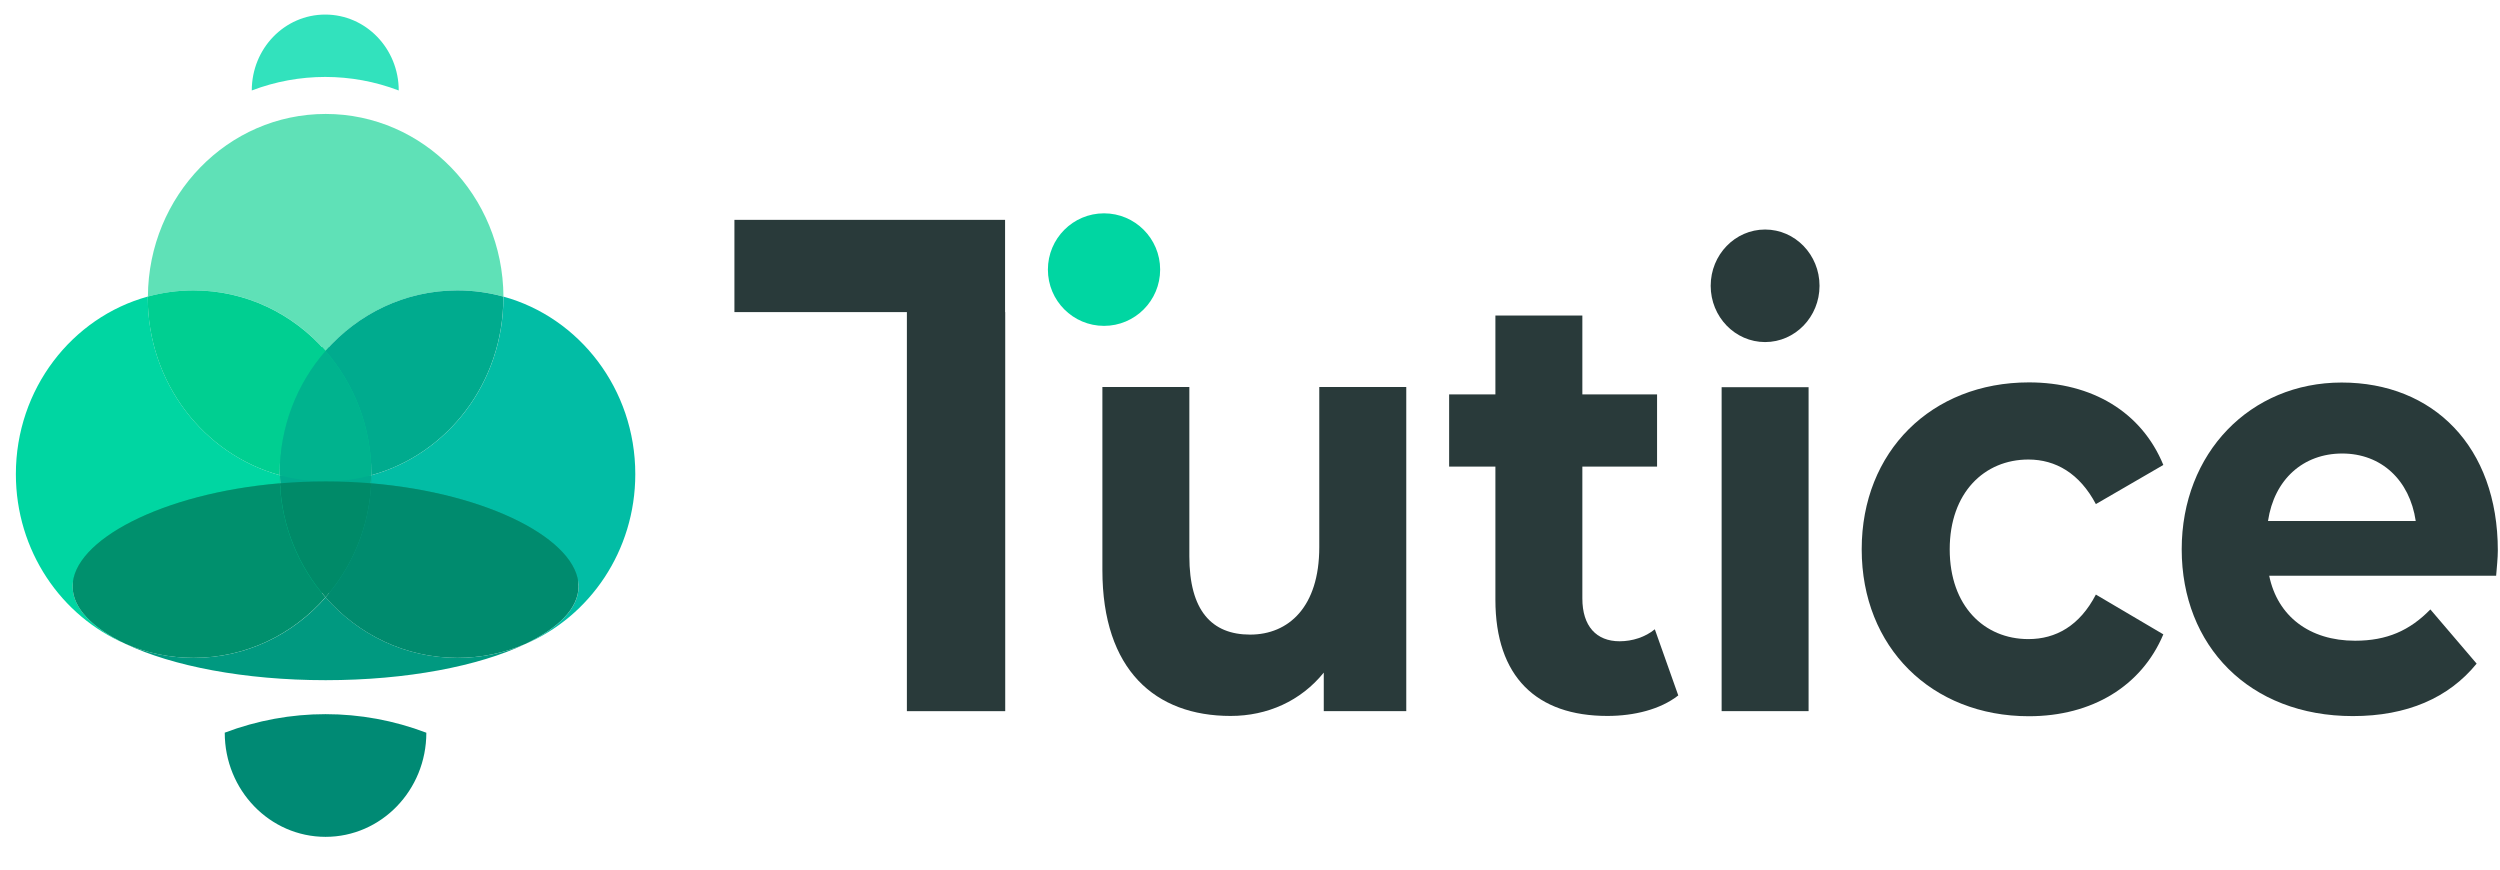 <svg width="69" height="24" viewBox="0 0 69 24" fill="none" xmlns="http://www.w3.org/2000/svg">
<path d="M30.471 8.994C31.326 8.994 32.02 8.299 32.02 7.441C32.02 6.583 31.326 5.888 30.471 5.888C29.615 5.888 28.922 6.583 28.922 7.441C28.922 8.299 29.615 8.994 30.471 8.994Z" fill="#00D6A2"/>
<path d="M27.744 8.614V19.628H25.03V8.614H20.27V6.068H27.74V8.614H27.744Z" fill="#293A3A"/>
<path d="M38.813 10.686V19.628H36.536V18.564C35.903 19.346 34.983 19.76 33.965 19.76C31.888 19.76 30.426 18.496 30.426 15.736V10.682H32.826V15.353C32.826 16.849 33.441 17.515 34.503 17.515C35.565 17.515 36.412 16.752 36.412 15.104V10.682H38.813V10.686Z" fill="#293A3A"/>
<path d="M46.317 19.196C45.826 19.58 45.102 19.76 44.364 19.76C42.411 19.76 41.273 18.681 41.273 16.552V12.878H39.996V10.885H41.273V8.708H43.673V10.885H45.735V12.878H43.673V16.518C43.673 17.282 44.059 17.699 44.702 17.699C45.055 17.699 45.412 17.583 45.673 17.368L46.321 19.196H46.317Z" fill="#293A3A"/>
<path d="M50.219 7.888C50.219 8.745 49.546 9.441 48.717 9.441C47.888 9.441 47.215 8.745 47.215 7.888C47.215 7.03 47.888 6.335 48.717 6.335C49.546 6.335 50.219 7.03 50.219 7.888ZM47.517 10.686H49.917V19.628H47.517V10.686Z" fill="#293A3A"/>
<path d="M51.383 15.157C51.383 12.465 53.307 10.554 55.998 10.554C57.737 10.554 59.108 11.37 59.708 12.833L57.846 13.913C57.398 13.066 56.737 12.683 55.984 12.683C54.769 12.683 53.812 13.597 53.812 15.161C53.812 16.726 54.765 17.639 55.984 17.639C56.737 17.639 57.398 17.275 57.846 16.41L59.708 17.508C59.108 18.937 57.737 19.768 55.998 19.768C53.307 19.768 51.383 17.858 51.383 15.165V15.157Z" fill="#293A3A"/>
<path d="M68.893 15.891H62.63C62.859 17.004 63.739 17.684 65.001 17.684C65.878 17.684 66.511 17.402 67.078 16.82L68.355 18.316C67.584 19.264 66.431 19.764 64.939 19.764C62.077 19.764 60.215 17.82 60.215 15.161C60.215 12.502 62.106 10.558 64.63 10.558C67.154 10.558 68.94 12.322 68.94 15.195C68.94 15.394 68.911 15.676 68.893 15.894V15.891ZM62.597 14.379H66.674C66.507 13.247 65.721 12.517 64.645 12.517C63.568 12.517 62.768 13.232 62.597 14.379Z" fill="#293A3A"/>
<g clip-path="url(#clip0_3141_76471)">
<path d="M7.719 12.898C7.719 12.973 7.721 13.048 7.725 13.122C8.134 13.088 8.555 13.069 8.986 13.069C8.547 13.069 8.123 13.01 7.719 12.898Z" fill="#00C78F"/>
<path d="M7.719 12.898C7.719 12.973 7.721 13.048 7.725 13.122C8.134 13.088 8.555 13.069 8.986 13.069C8.547 13.069 8.123 13.01 7.719 12.898Z" fill="#15B193"/>
<path d="M10.243 13.122C10.247 13.048 10.248 12.974 10.249 12.899C9.845 13.01 9.422 13.069 8.984 13.069C9.414 13.069 9.835 13.088 10.243 13.122Z" fill="#00C78F"/>
<path d="M10.243 13.122C10.247 13.048 10.248 12.974 10.249 12.899C9.845 13.01 9.422 13.069 8.984 13.069C9.414 13.069 9.835 13.088 10.243 13.122Z" fill="#15B193"/>
<path d="M8.985 9.469C8.198 10.369 7.719 11.561 7.719 12.869C7.719 12.879 7.719 12.889 7.719 12.899C8.123 13.01 8.548 13.069 8.986 13.069C9.424 13.069 9.847 13.01 10.25 12.899C10.25 12.889 10.251 12.879 10.251 12.869C10.251 11.561 9.772 10.369 8.985 9.469Z" fill="#6CDDAF"/>
<path d="M8.985 9.469C8.198 10.369 7.719 11.561 7.719 12.869C7.719 12.879 7.719 12.889 7.719 12.899C8.123 13.01 8.548 13.069 8.986 13.069C9.424 13.069 9.847 13.01 10.25 12.899C10.25 12.889 10.251 12.879 10.251 12.869C10.251 11.561 9.772 10.369 8.985 9.469Z" fill="#00C78F"/>
<path d="M8.984 16.269C8.248 15.428 7.782 14.331 7.724 13.123C4.47 13.398 2.004 14.699 2.004 15.97C2.004 16.569 2.551 17.119 3.47 17.557C4.047 17.804 4.68 17.94 5.343 17.94C6.788 17.94 8.086 17.295 8.984 16.269Z" fill="#00C78F"/>
<path d="M15.967 15.97C15.967 14.699 13.5 13.397 10.244 13.122C10.187 14.331 9.72 15.428 8.984 16.269C9.882 17.295 11.181 17.94 12.625 17.94C13.284 17.94 13.912 17.806 14.486 17.562C15.414 17.123 15.967 16.57 15.967 15.97Z" fill="#0DA98F"/>
<path d="M7.727 13.122C7.784 14.331 8.251 15.428 8.986 16.269C9.722 15.428 10.189 14.331 10.246 13.122C9.838 13.088 9.417 13.07 8.988 13.07C8.558 13.07 8.136 13.088 7.727 13.123V13.122Z" fill="#00C78F"/>
<path d="M7.727 13.122C7.784 14.331 8.251 15.428 8.986 16.269C9.722 15.428 10.189 14.331 10.246 13.122C9.838 13.088 9.417 13.07 8.988 13.07C8.558 13.07 8.136 13.088 7.727 13.123V13.122Z" fill="#00AC8E"/>
<path d="M8.987 9.687C9.885 8.66 11.184 8.015 12.628 8.015C13.066 8.015 13.491 8.075 13.895 8.186C13.88 5.399 11.689 3.145 8.989 3.145C6.288 3.145 4.098 5.399 4.082 8.185C4.485 8.075 4.909 8.015 5.347 8.015C6.791 8.015 8.089 8.66 8.987 9.687H8.987Z" fill="#5FE1B7"/>
<path d="M2.005 16.187C2.005 14.916 4.471 13.614 7.725 13.339C7.722 13.265 7.72 13.19 7.72 13.115C5.624 12.538 4.08 10.563 4.08 8.215C4.08 8.205 4.08 8.195 4.08 8.185C1.983 8.762 0.438 10.737 0.438 13.086C0.438 15.201 1.69 17.013 3.471 17.773C2.552 17.336 2.005 16.786 2.005 16.187H2.005H2.005Z" fill="#00D6A2"/>
<path d="M7.718 13.115C7.718 13.106 7.718 13.096 7.718 13.086C7.718 11.778 8.197 10.586 8.984 9.686C8.086 8.66 6.787 8.015 5.343 8.015C4.906 8.015 4.482 8.074 4.079 8.185C4.079 8.195 4.078 8.205 4.078 8.215C4.078 10.563 5.622 12.538 7.718 13.115H7.718Z" fill="#00CF91"/>
<path d="M17.534 13.086C17.534 10.738 15.99 8.763 13.894 8.186C13.894 8.195 13.894 8.206 13.894 8.215C13.894 10.564 12.349 12.539 10.252 13.116C10.252 13.191 10.25 13.265 10.246 13.339C13.502 13.613 15.969 14.916 15.969 16.187C15.969 16.787 15.416 17.34 14.488 17.779C16.275 17.021 17.534 15.205 17.534 13.086V13.086Z" fill="#02BDA5"/>
<path d="M8.984 9.686C9.771 10.586 10.25 11.778 10.25 13.086C10.25 13.096 10.25 13.106 10.25 13.116C12.347 12.54 13.892 10.564 13.892 8.215C13.892 8.205 13.892 8.196 13.892 8.186C13.488 8.075 13.063 8.015 12.625 8.015C11.181 8.015 9.882 8.66 8.984 9.686Z" fill="#00AB8E"/>
<path d="M8.985 9.687C8.198 10.586 7.719 11.778 7.719 13.086C7.719 13.096 7.719 13.106 7.719 13.116C8.123 13.227 8.548 13.287 8.986 13.287C9.424 13.287 9.847 13.227 10.25 13.116C10.25 13.106 10.251 13.096 10.251 13.086C10.251 11.778 9.772 10.586 8.985 9.687Z" fill="#00B38E"/>
<path d="M8.987 16.486C8.089 17.512 6.791 18.157 5.346 18.157C4.683 18.157 4.05 18.021 3.473 17.774C4.75 18.382 6.745 18.773 8.988 18.773C11.231 18.773 13.211 18.384 14.489 17.779C13.915 18.023 13.287 18.157 12.628 18.157C11.183 18.157 9.885 17.512 8.987 16.486Z" fill="#009980"/>
<path d="M8.984 16.485C8.248 15.644 7.782 14.547 7.724 13.339C4.47 13.614 2.004 14.916 2.004 16.187C2.004 16.786 2.551 17.336 3.47 17.774C4.047 18.02 4.68 18.157 5.343 18.157C6.788 18.157 8.086 17.512 8.984 16.485Z" fill="#00906D"/>
<path d="M15.967 16.187C15.967 14.916 13.5 13.614 10.244 13.339C10.187 14.547 9.72 15.645 8.984 16.485C9.882 17.512 11.181 18.157 12.625 18.157C13.284 18.157 13.912 18.022 14.486 17.779C15.414 17.34 15.967 16.787 15.967 16.187Z" fill="#008B6E"/>
<path d="M7.727 13.339C7.784 14.547 8.251 15.645 8.986 16.485C9.722 15.645 10.189 14.547 10.246 13.339C9.838 13.305 9.417 13.287 8.988 13.287C8.558 13.287 8.136 13.305 7.727 13.34V13.339Z" fill="#008A68"/>
<path d="M11.005 2.497C11.005 1.342 10.099 0.402 8.977 0.402C7.855 0.402 6.949 1.338 6.949 2.497C8.257 1.999 9.697 1.999 11.005 2.497H11.005Z" fill="#32E2BD"/>
<path d="M6.199 20.223H6.203C6.203 21.811 7.448 23.097 8.985 23.097C10.522 23.097 11.767 21.811 11.767 20.223C9.971 19.54 7.999 19.54 6.199 20.223H6.199Z" fill="#008A74"/>
</g>
<defs>
<clipPath id="clip0_3141_76471">
<rect width="17.096" height="22.696" fill="white" transform="translate(0.438 0.402)"/>
</clipPath>
</defs>
</svg>
